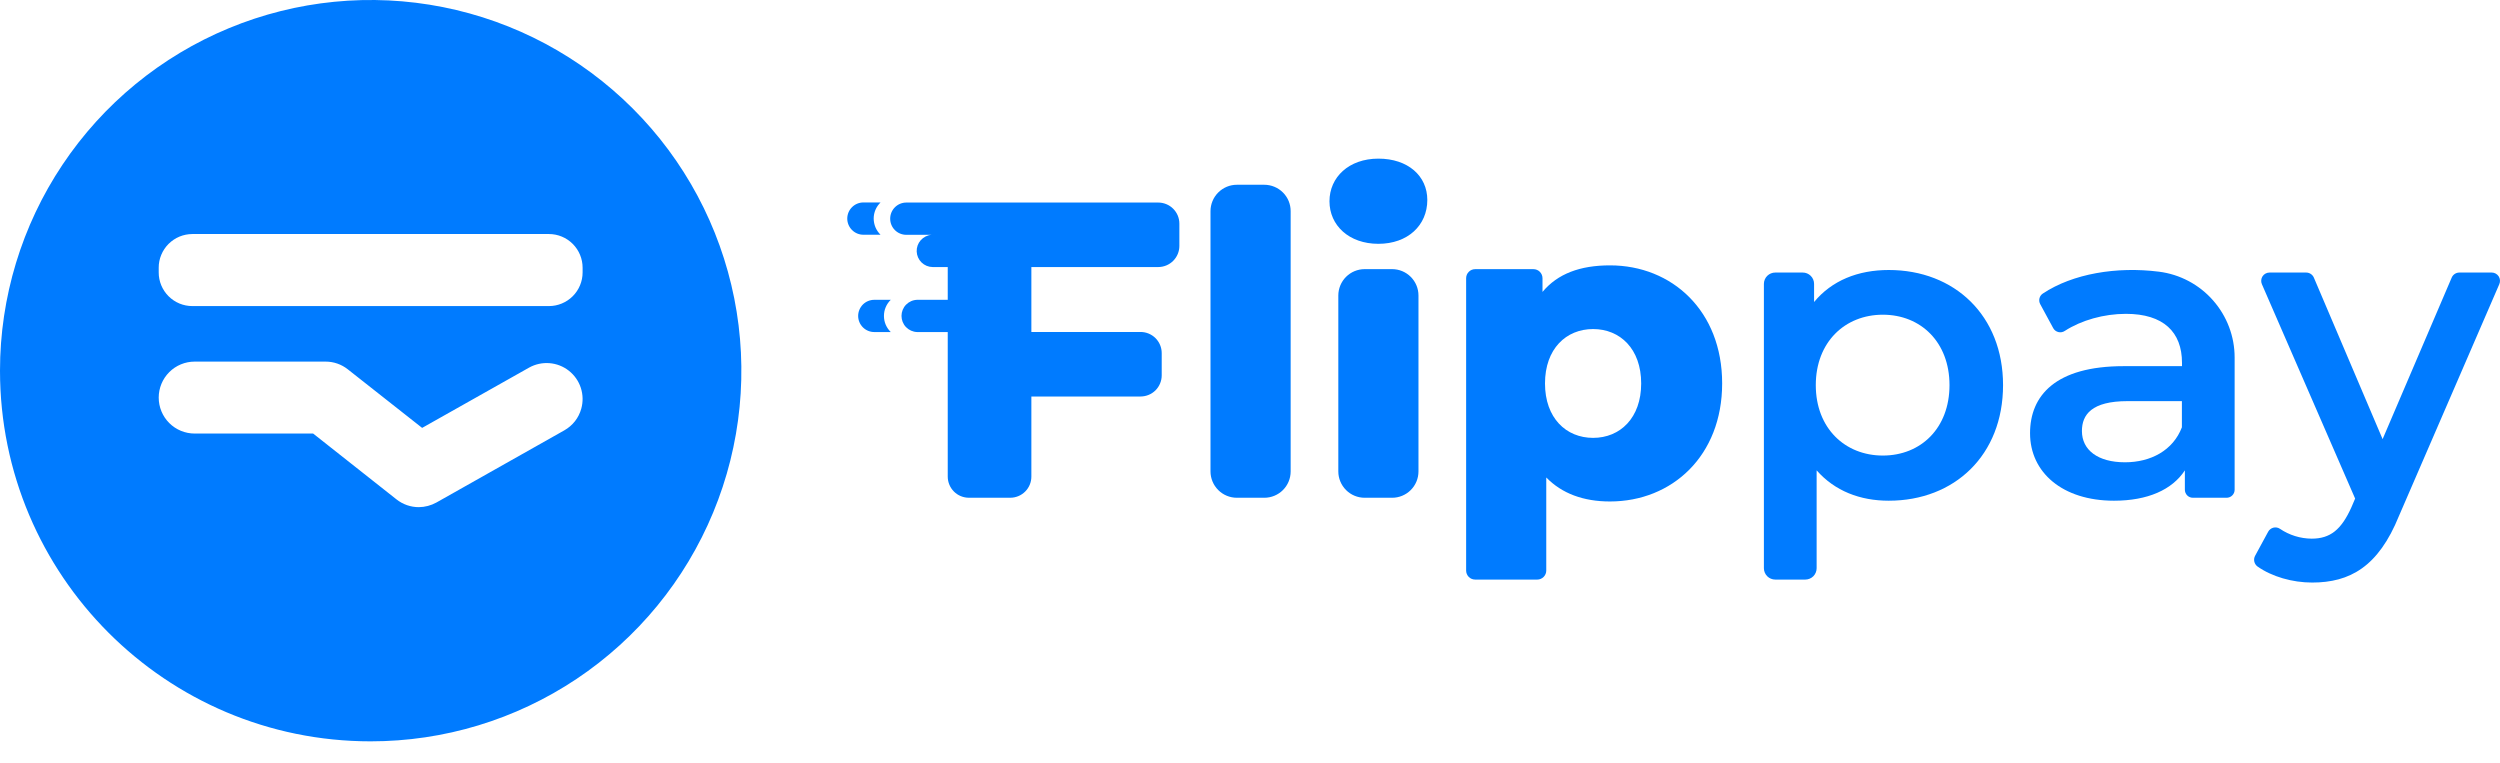 <svg width="95" height="29" viewBox="0 0 95 29" fill="none" xmlns="http://www.w3.org/2000/svg">
<path d="M24.044 4.123C22.074 2.154 19.564 0.813 16.832 0.27C14.1 -0.273 11.269 0.006 8.696 1.072C6.122 2.138 3.923 3.943 2.375 6.259C0.827 8.574 0.001 11.297 0 14.082C0 21.862 6.306 28.171 14.084 28.171C16.87 28.172 19.594 27.346 21.911 25.798C24.228 24.25 26.034 22.05 27.1 19.476C28.167 16.901 28.445 14.068 27.901 11.335C27.357 8.603 26.015 6.092 24.044 4.123ZM22.088 15.531C22.04 15.704 21.959 15.866 21.848 16.007C21.737 16.148 21.599 16.266 21.443 16.354L16.585 19.095C16.38 19.209 16.149 19.27 15.915 19.272C15.607 19.272 15.308 19.168 15.067 18.977L11.899 16.475H7.398C7.035 16.475 6.687 16.331 6.431 16.075C6.175 15.819 6.031 15.471 6.031 15.108C6.031 14.746 6.175 14.398 6.431 14.142C6.687 13.885 7.035 13.741 7.398 13.741H12.373C12.679 13.741 12.976 13.844 13.216 14.034L16.041 16.26L20.104 13.97C20.34 13.838 20.609 13.779 20.879 13.8C21.148 13.821 21.405 13.921 21.617 14.088C21.829 14.255 21.988 14.482 22.071 14.738C22.155 14.995 22.161 15.271 22.088 15.531ZM22.139 10.352C22.139 10.691 22.004 11.017 21.764 11.256C21.524 11.496 21.198 11.631 20.859 11.631H7.31C7.142 11.631 6.975 11.598 6.82 11.534C6.665 11.469 6.523 11.375 6.405 11.256C6.286 11.137 6.191 10.995 6.127 10.84C6.063 10.684 6.03 10.518 6.031 10.35V10.174C6.03 10.006 6.063 9.84 6.128 9.684C6.192 9.529 6.286 9.388 6.405 9.269C6.524 9.15 6.665 9.056 6.82 8.991C6.975 8.927 7.142 8.894 7.31 8.893H20.859C21.198 8.893 21.524 9.028 21.764 9.268C22.004 9.508 22.139 9.834 22.139 10.173V10.352Z" fill="#007BFF"/>
<path d="M33.849 11.393C33.767 11.472 33.702 11.568 33.657 11.673C33.612 11.778 33.59 11.891 33.59 12.005C33.59 12.12 33.612 12.233 33.657 12.338C33.702 12.443 33.767 12.538 33.849 12.618H33.222C33.06 12.618 32.904 12.553 32.789 12.438C32.675 12.323 32.61 12.168 32.61 12.005C32.61 11.925 32.626 11.845 32.657 11.771C32.688 11.697 32.733 11.629 32.789 11.572C32.846 11.515 32.914 11.47 32.988 11.439C33.062 11.409 33.142 11.393 33.222 11.393H33.849Z" fill="#007BFF"/>
<path d="M44.816 8.498V9.345C44.816 9.558 44.731 9.762 44.581 9.912C44.43 10.063 44.226 10.147 44.014 10.148H39.192V12.615H41.219C41.208 12.616 41.197 12.616 41.186 12.615H42.429C42.439 12.616 42.45 12.616 42.46 12.615H43.343C43.555 12.615 43.759 12.7 43.91 12.85C44.06 13.001 44.145 13.204 44.145 13.417V14.264C44.145 14.477 44.06 14.681 43.91 14.832C43.759 14.982 43.555 15.066 43.343 15.067H39.192V18.112C39.192 18.324 39.108 18.528 38.957 18.679C38.807 18.829 38.603 18.914 38.391 18.914H36.818C36.605 18.914 36.401 18.83 36.251 18.68C36.1 18.529 36.015 18.326 36.014 18.113V12.618H34.849C34.69 12.612 34.54 12.545 34.429 12.431C34.319 12.317 34.257 12.164 34.257 12.005C34.257 11.846 34.319 11.693 34.429 11.579C34.54 11.465 34.69 11.398 34.849 11.393H36.014V10.148H35.44C35.282 10.146 35.131 10.084 35.018 9.973C34.906 9.863 34.84 9.714 34.834 9.556C34.829 9.398 34.884 9.245 34.989 9.127C35.094 9.009 35.24 8.936 35.397 8.923H36.014H34.44C34.277 8.923 34.121 8.859 34.006 8.744C33.891 8.629 33.827 8.473 33.827 8.31C33.827 8.148 33.891 7.992 34.006 7.877C34.121 7.762 34.277 7.697 34.44 7.697H44.014C44.119 7.697 44.223 7.718 44.32 7.758C44.418 7.798 44.506 7.857 44.581 7.932C44.655 8.006 44.714 8.094 44.755 8.191C44.795 8.289 44.816 8.393 44.816 8.498Z" fill="#007BFF"/>
<path d="M33.461 7.693C33.379 7.772 33.313 7.867 33.268 7.972C33.223 8.078 33.2 8.191 33.2 8.305C33.201 8.42 33.224 8.533 33.268 8.639C33.313 8.744 33.378 8.84 33.46 8.92H32.81C32.647 8.92 32.491 8.856 32.376 8.74C32.261 8.625 32.196 8.469 32.196 8.307C32.196 8.144 32.261 7.988 32.376 7.873C32.491 7.758 32.647 7.693 32.81 7.693H33.461Z" fill="#007BFF"/>
<path d="M42.453 12.616C42.443 12.617 42.432 12.617 42.422 12.616H41.179C41.19 12.617 41.201 12.617 41.212 12.616H42.453Z" fill="#007BFF"/>
<path d="M48.044 7.021H47.001C46.735 7.021 46.481 7.127 46.293 7.315C46.105 7.502 46 7.757 45.999 8.022V17.914C45.999 18.179 46.105 18.434 46.293 18.622C46.481 18.81 46.735 18.915 47.001 18.915H48.044C48.31 18.915 48.565 18.809 48.752 18.622C48.94 18.434 49.045 18.179 49.045 17.914V8.022C49.045 7.757 48.94 7.502 48.752 7.315C48.564 7.127 48.31 7.022 48.044 7.021Z" fill="#007BFF"/>
<path d="M52.901 10.227H51.858C51.592 10.227 51.338 10.333 51.15 10.52C50.962 10.708 50.857 10.963 50.856 11.228V17.914C50.856 18.179 50.962 18.434 51.15 18.622C51.337 18.81 51.592 18.915 51.858 18.915H52.901C53.166 18.915 53.421 18.81 53.609 18.622C53.797 18.434 53.902 18.179 53.902 17.914V11.228C53.902 10.963 53.796 10.708 53.608 10.52C53.421 10.333 53.166 10.227 52.901 10.227ZM52.379 6.028C51.258 6.028 50.52 6.734 50.52 7.648C50.52 8.562 51.258 9.265 52.379 9.265C53.499 9.265 54.238 8.559 54.238 7.599C54.238 6.685 53.502 6.028 52.379 6.028Z" fill="#007BFF"/>
<path d="M61.179 10.084C60.041 10.084 59.19 10.403 58.615 11.093V10.572C58.615 10.48 58.578 10.393 58.514 10.329C58.45 10.264 58.362 10.228 58.271 10.228H56.056C55.965 10.228 55.878 10.264 55.814 10.329C55.749 10.393 55.713 10.48 55.713 10.572V21.681C55.713 21.772 55.749 21.859 55.814 21.924C55.878 21.988 55.965 22.024 56.056 22.024H58.414C58.459 22.025 58.504 22.016 58.545 21.998C58.587 21.981 58.625 21.956 58.657 21.924C58.689 21.892 58.714 21.854 58.732 21.812C58.749 21.771 58.758 21.726 58.758 21.681V18.144C59.351 18.753 60.17 19.056 61.179 19.056C63.535 19.056 65.442 17.326 65.442 14.569C65.442 11.812 63.535 10.084 61.179 10.084ZM60.538 16.639C59.512 16.639 58.71 15.885 58.71 14.571C58.71 13.257 59.512 12.504 60.538 12.504C61.564 12.504 62.365 13.258 62.365 14.571C62.365 15.884 61.564 16.639 60.538 16.639Z" fill="#007BFF"/>
<path d="M71.772 10.26C70.603 10.26 69.608 10.66 68.935 11.477V10.787C68.935 10.73 68.924 10.674 68.902 10.622C68.88 10.57 68.849 10.522 68.808 10.482C68.768 10.442 68.72 10.41 68.668 10.389C68.615 10.367 68.559 10.356 68.502 10.357H67.461C67.347 10.356 67.237 10.402 67.155 10.482C67.074 10.563 67.028 10.673 67.028 10.787V21.591C67.028 21.648 67.039 21.705 67.061 21.757C67.083 21.81 67.114 21.857 67.155 21.898C67.195 21.938 67.243 21.97 67.295 21.991C67.348 22.013 67.404 22.024 67.461 22.024H68.599C68.656 22.024 68.713 22.013 68.765 21.991C68.818 21.97 68.865 21.938 68.906 21.898C68.946 21.857 68.978 21.81 68.999 21.757C69.021 21.705 69.032 21.648 69.032 21.591V17.873C69.722 18.658 70.682 19.027 71.772 19.027C74.272 19.027 76.116 17.296 76.116 14.635C76.116 11.991 74.272 10.26 71.772 10.26ZM71.548 17.311C70.107 17.311 69 16.27 69 14.635C69 13 70.107 11.959 71.548 11.959C72.989 11.959 74.081 13 74.081 14.635C74.081 16.27 72.992 17.311 71.548 17.311Z" fill="#007BFF"/>
<path d="M82.039 10.324C80.433 10.121 78.767 10.399 77.63 11.153C77.565 11.195 77.519 11.26 77.5 11.334C77.481 11.409 77.491 11.487 77.527 11.555L78.022 12.469C78.042 12.506 78.07 12.539 78.104 12.565C78.138 12.59 78.177 12.609 78.218 12.619C78.26 12.629 78.303 12.63 78.345 12.623C78.387 12.615 78.427 12.599 78.462 12.575C79.093 12.167 79.95 11.926 80.785 11.926C82.21 11.926 82.916 12.616 82.916 13.787V13.914H80.7C78.103 13.914 77.142 15.037 77.142 16.463C77.142 17.953 78.375 19.027 80.331 19.027C81.614 19.027 82.543 18.61 83.025 17.874V18.61C83.025 18.691 83.057 18.768 83.114 18.826C83.171 18.883 83.249 18.915 83.33 18.915H84.609C84.649 18.915 84.689 18.908 84.726 18.892C84.764 18.877 84.797 18.855 84.826 18.826C84.855 18.798 84.877 18.764 84.893 18.727C84.908 18.69 84.916 18.65 84.916 18.61V13.587C84.917 12.786 84.624 12.013 84.094 11.412C83.565 10.811 82.834 10.424 82.039 10.324ZM82.912 16.238C82.574 17.119 81.726 17.567 80.748 17.567C79.722 17.567 79.113 17.103 79.113 16.38C79.113 15.757 79.483 15.243 80.845 15.243H82.912V16.238Z" fill="#007BFF"/>
<path d="M94.689 10.357H93.455C93.393 10.357 93.333 10.375 93.281 10.409C93.23 10.443 93.189 10.491 93.165 10.548L90.539 16.687L87.926 10.548C87.901 10.491 87.861 10.443 87.809 10.409C87.757 10.375 87.696 10.357 87.634 10.357H86.241C86.188 10.357 86.137 10.37 86.091 10.395C86.045 10.419 86.006 10.455 85.977 10.499C85.948 10.543 85.931 10.593 85.927 10.645C85.922 10.697 85.93 10.749 85.951 10.797L89.495 18.946L89.35 19.285C88.966 20.132 88.548 20.469 87.843 20.469C87.413 20.466 86.993 20.335 86.637 20.094C86.601 20.07 86.56 20.053 86.517 20.046C86.474 20.039 86.43 20.041 86.388 20.051C86.345 20.062 86.306 20.082 86.272 20.109C86.237 20.136 86.209 20.17 86.189 20.208L85.695 21.118C85.658 21.185 85.647 21.263 85.663 21.338C85.679 21.413 85.722 21.48 85.784 21.526C86.332 21.914 87.115 22.137 87.861 22.137C89.287 22.137 90.377 21.543 91.161 19.605L94.974 10.797C94.995 10.75 95.003 10.698 94.999 10.646C94.995 10.594 94.978 10.544 94.95 10.501C94.921 10.457 94.883 10.421 94.837 10.396C94.792 10.371 94.741 10.357 94.689 10.357Z" fill="#007BFF"/>
<path d="M42.453 12.616C42.443 12.617 42.432 12.617 42.422 12.616H41.179C41.19 12.617 41.201 12.617 41.212 12.616H42.453Z" fill="#007BFF"/>
</svg>
